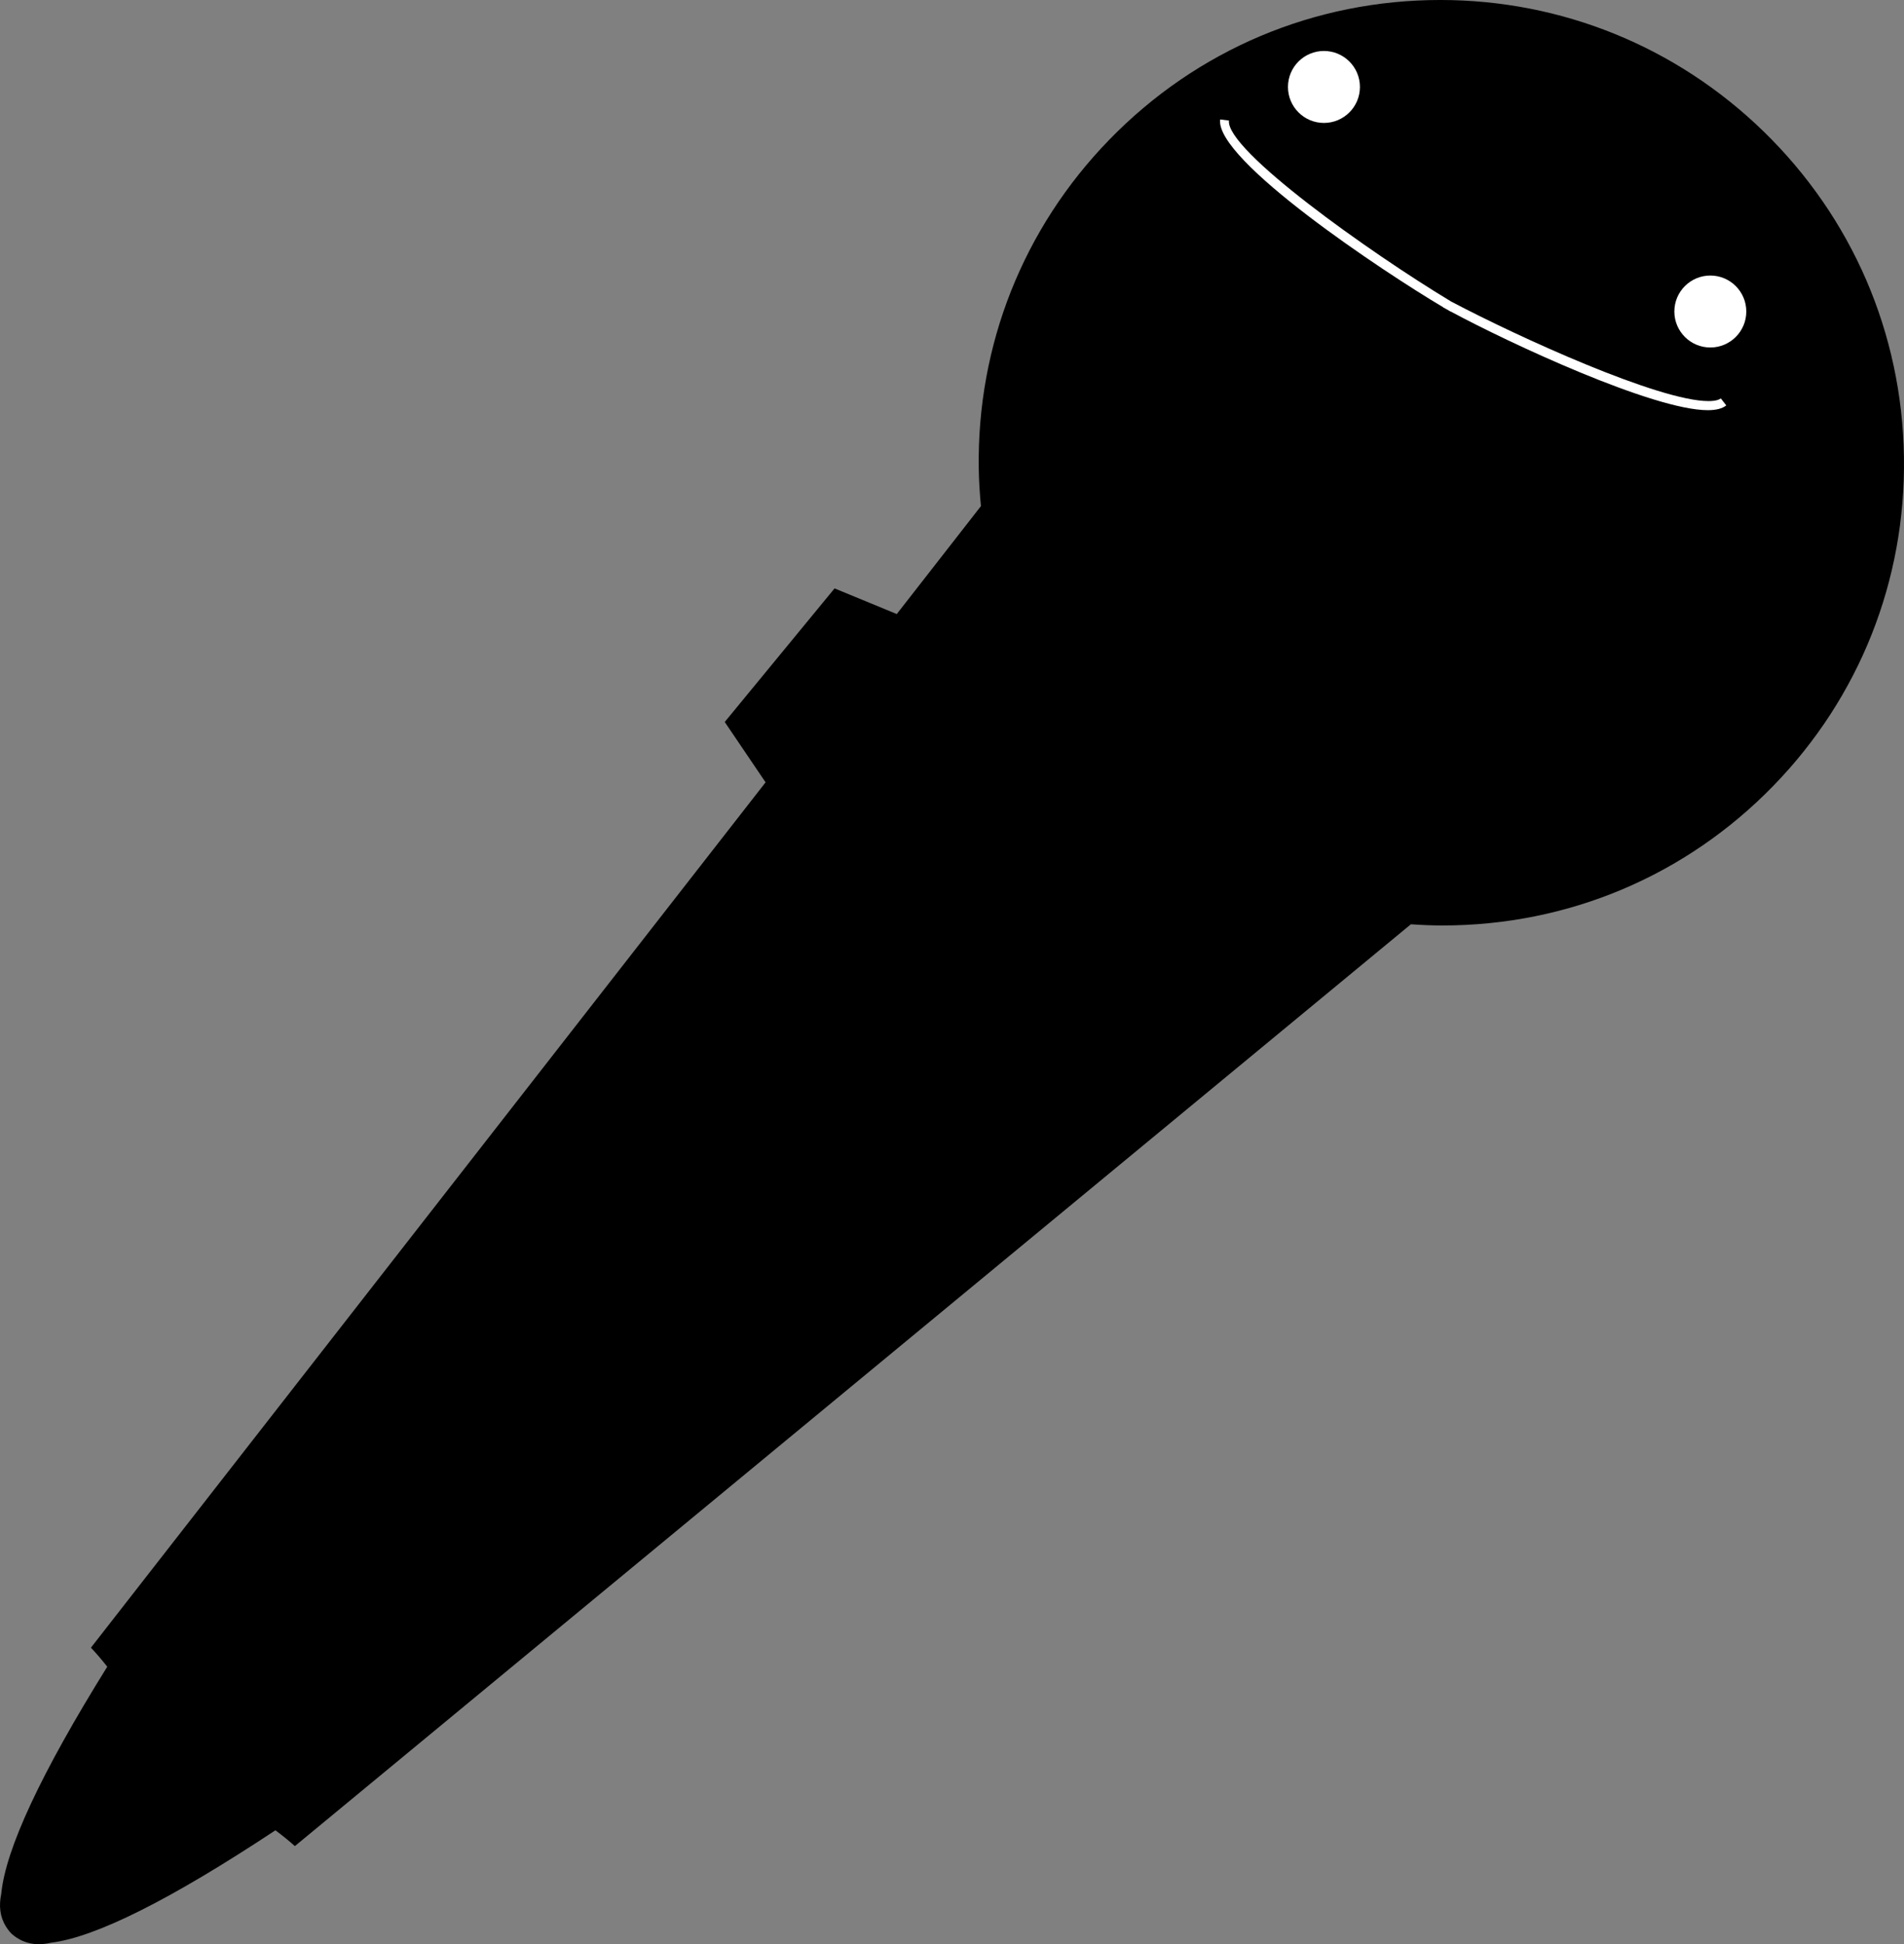 <?xml version="1.0" encoding="utf-8"?>
<!-- Generator: Adobe Illustrator 16.0.3, SVG Export Plug-In . SVG Version: 6.00 Build 0)  -->
<!DOCTYPE svg PUBLIC "-//W3C//DTD SVG 1.1//EN" "http://www.w3.org/Graphics/SVG/1.1/DTD/svg11.dtd">
<svg version="1.1"
	 id="Calque_1" xmlns:krita="http://krita.org/namespaces/svg/krita" xmlns:sodipodi="http://sodipodi.sourceforge.net/DTD/sodipodi-0.dtd"
	 xmlns="http://www.w3.org/2000/svg" xmlns:xlink="http://www.w3.org/1999/xlink" x="0px" y="0px" width="214.416px"
	 height="218.896px" viewBox="0 0 214.416 218.896" enable-background="new 0 0 214.416 218.896" xml:space="preserve">
<rect x="0" y="0" width="214.416" height="218.896" fill="#808080" stroke="none"/>
<path d="M198.593,14.79c-9.809-9.538-22.734-14.791-36.398-14.791c-14.172,0-27.41,5.588-37.275,15.733
	c-9.691,9.968-14.913,23.122-14.699,37.04c0.021,1.415,0.113,2.817,0.246,4.21l-9.479,12.154l-7.005-2.888l-12.368,15.04
	l4.599,6.795l-75.977,97.433c0.567,0.584,1.189,1.318,1.842,2.137c-7.481,12.027-11.462,20.561-11.942,25.6
	c-0.271,1.299-0.155,2.541,0.523,3.639c0.051,0.09,0.108,0.176,0.167,0.26c0.135,0.188,0.284,0.373,0.456,0.553
	c0.005,0.006,0.013,0.008,0.018,0.014c0.176,0.16,0.357,0.299,0.542,0.424c0.088,0.059,0.177,0.113,0.272,0.164
	c1.115,0.646,2.358,0.727,3.648,0.42c5.021-0.623,13.439-4.84,25.254-12.654c0.836,0.629,1.587,1.23,2.187,1.781l125.68-103.789
	c1.179,0.079,2.36,0.134,3.552,0.134c14.172,0,27.41-5.589,37.276-15.734c9.692-9.967,14.913-23.122,14.698-37.041
	C214.196,37.51,208.579,24.501,198.593,14.79z"/>
<g>
	<circle fill="#FFFFFF" cx="149.094" cy="9.79" r="4.052"/>
	<circle fill="#FFFFFF" cx="192.606" cy="35.074" r="4.051"/>
	<path fill="#FFFFFF" d="M192.394,45.158c-5.555,0-21.33-7.169-28.976-11.208c-9.177-5.525-25.408-17.075-25.021-20.378
		l-0.992-0.122c-0.58,4.573,18.479,17.213,25.099,21.133l-0.006,0.011c0.127,0.071,0.266,0.147,0.401,0.222
		c0.153,0.09,0.305,0.179,0.44,0.256l0.007-0.013c6.566,3.548,22.846,11.123,28.967,11.123c0.946,0,1.631-0.176,2.088-0.538
		l-0.615-0.788C193.608,44.994,193.223,45.158,192.394,45.158z"/>
</g>
</svg>
